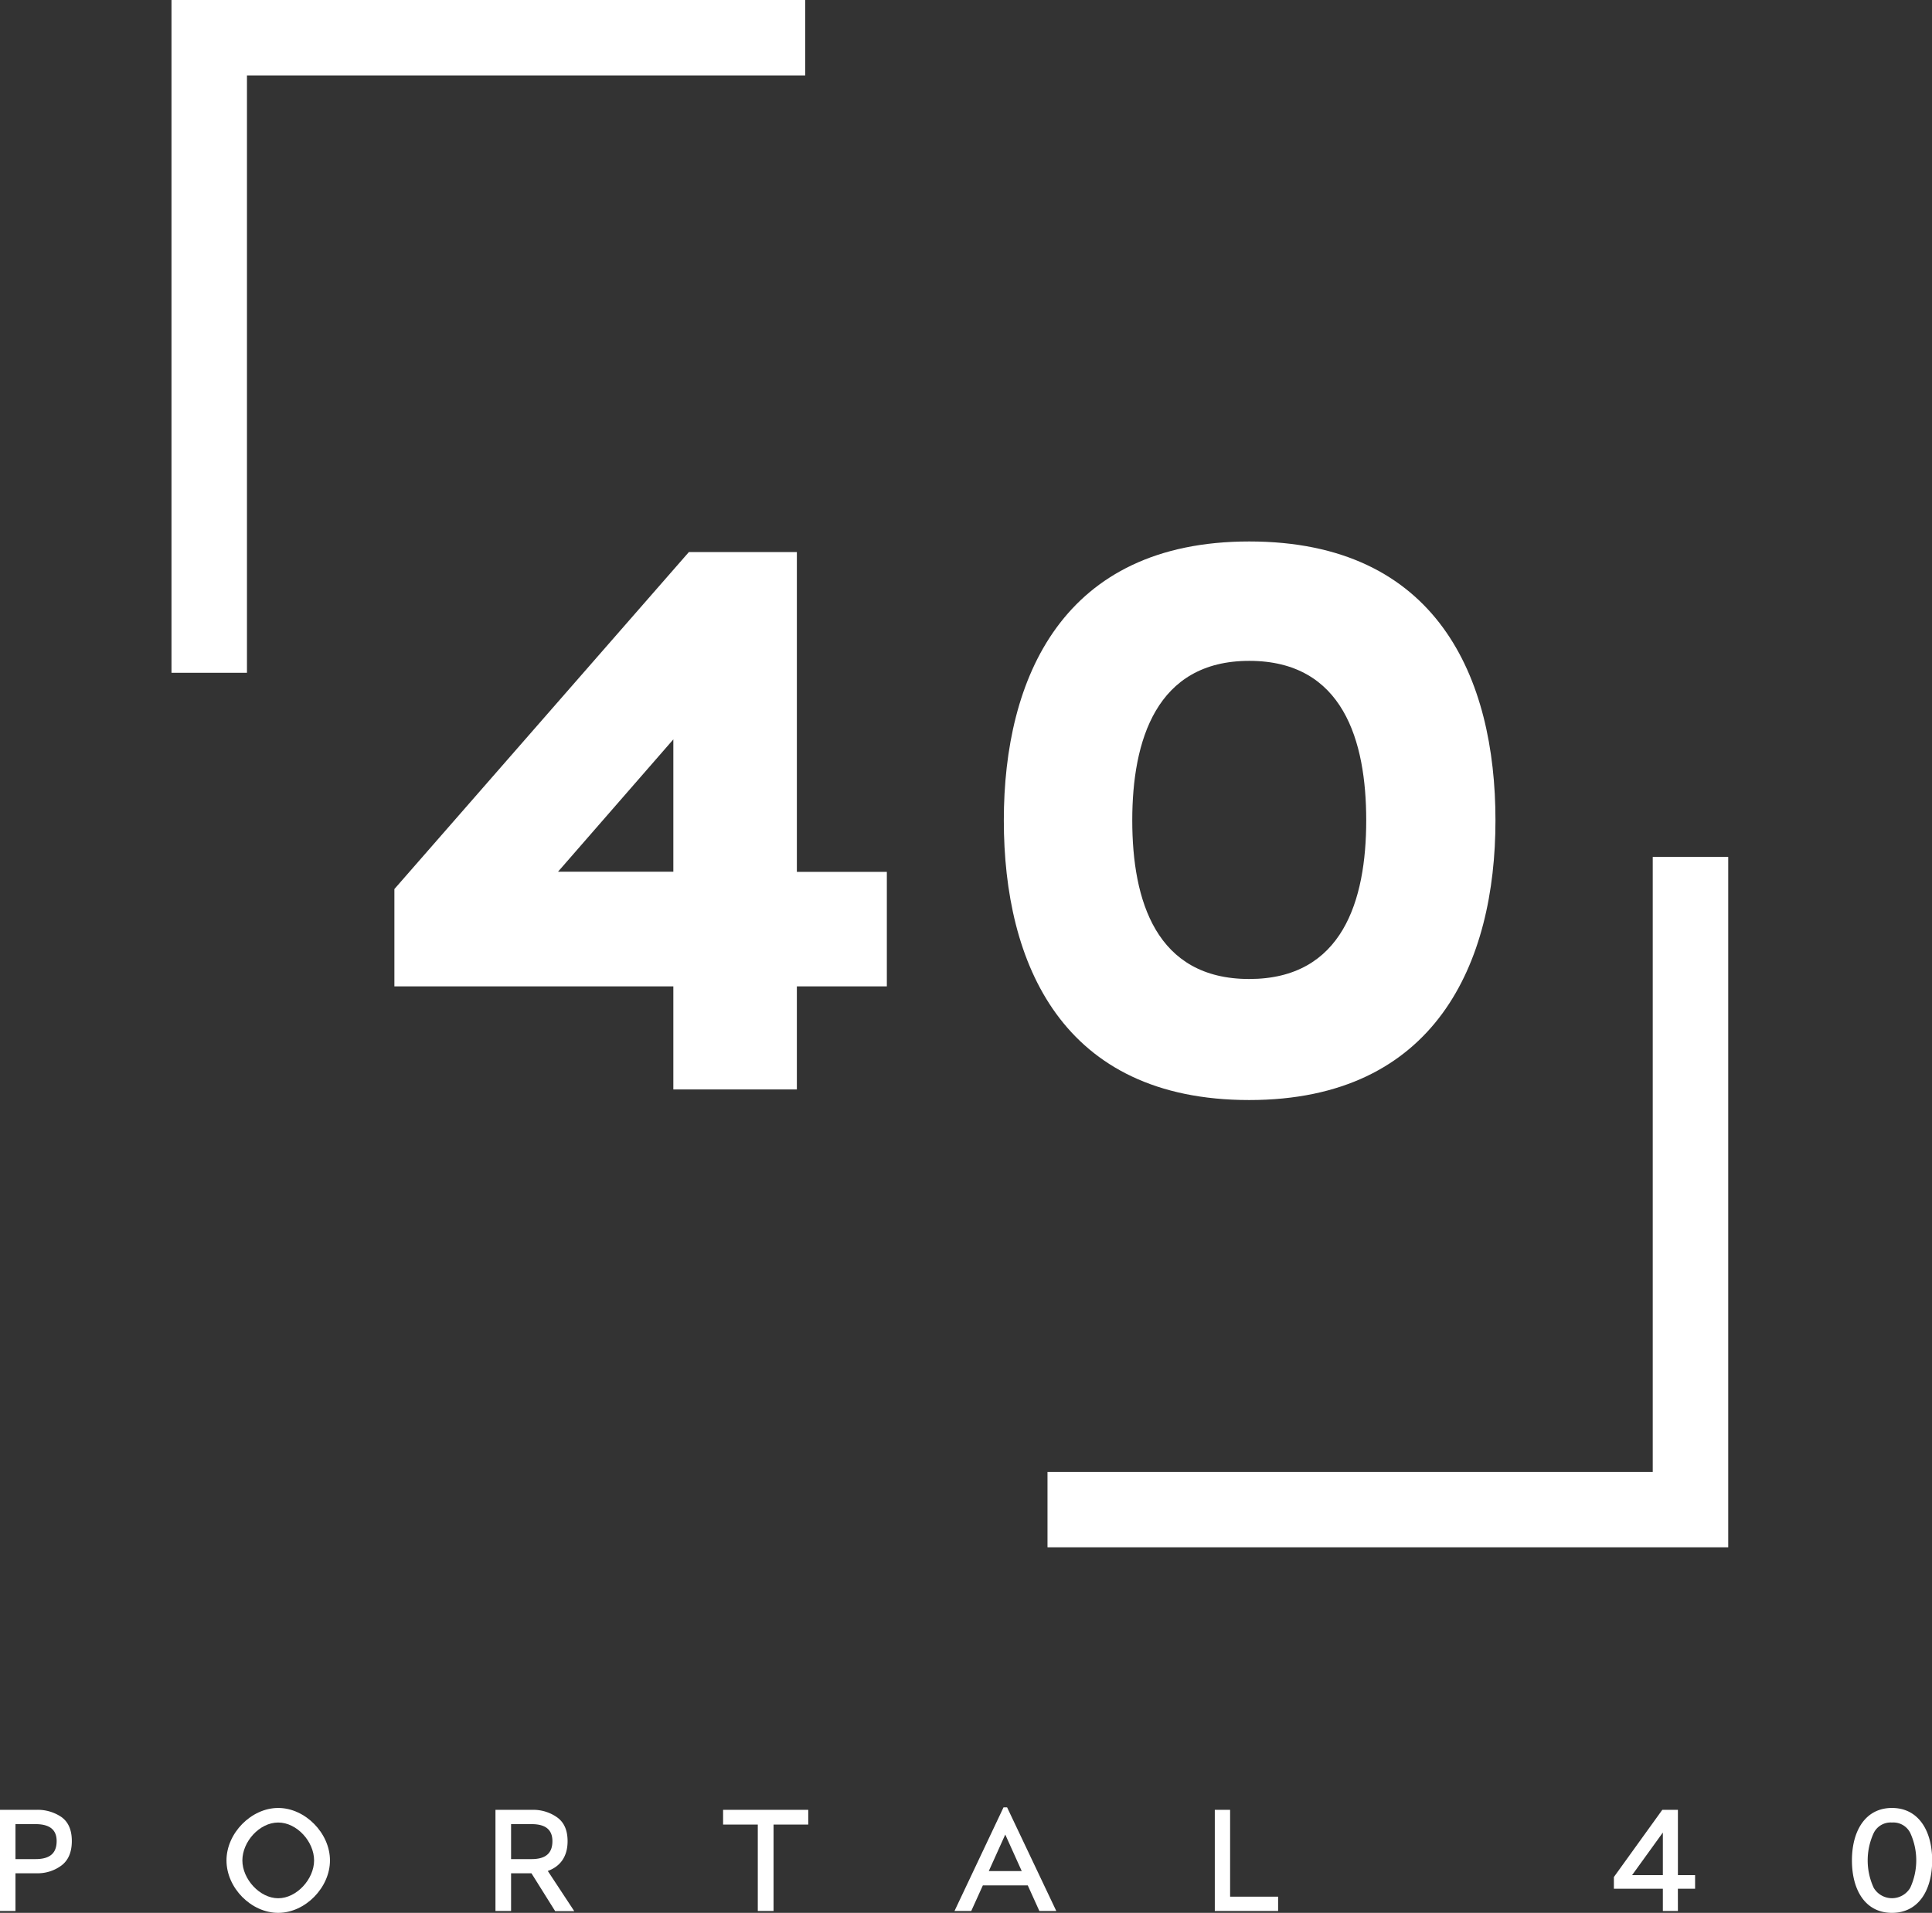 <svg xmlns="http://www.w3.org/2000/svg" viewBox="0 0 576.72 571.14"><rect x="0" y="0" width="576.72" height="571.14" fill="#333333" stroke="none"/><defs><style>.cls-1,.cls-2{fill:#fff;}.cls-2{stroke:#fff;stroke-miterlimit:10;}</style></defs><title>logo_white_footer</title><g id="Layer_2" data-name="Layer 2"><g id="Layer_1-2" data-name="Layer 1"><path class="cls-1" d="M10.83,559.32H4.62v11.26H0v-30.2H10.83a12.58,12.58,0,0,1,7.51,2.15c2.11,1.52,3.1,3.93,3.1,7.17s-1,5.74-3.14,7.33A11.91,11.91,0,0,1,10.83,559.32ZM4.62,544.65v10.44h6c4.4,0,6.29-1.86,6.29-5.39,0-3.07-1.72-5.05-6.29-5.05Z"/><path class="cls-1" d="M67.61,555.48c0-8.11,7.38-15.66,15.44-15.66s15.45,7.55,15.45,15.66-7.38,15.66-15.45,15.66S67.61,563.68,67.61,555.48Zm4.74,0c0,5.57,5.18,11.3,10.7,11.3s10.71-5.73,10.71-11.3-5.1-11.31-10.71-11.31S72.35,549.91,72.35,555.48Z"/><path class="cls-1" d="M158.64,559.32h-6.08v11.26H147.9v-30.2h11a12.29,12.29,0,0,1,7.34,2.2c2.16,1.51,3.19,3.92,3.19,7.16,0,4.53-2.11,7.51-5.91,8.89l7.9,12h-5.7Zm-6.08-14.67v10.44h6.13c4.36,0,6.21-1.9,6.21-5.35s-2.07-5.09-6.21-5.09Z"/><path class="cls-1" d="M230.91,570.58h-4.7v-25.8H215.85v-4.4h25.42v4.4H230.91Z"/><path class="cls-1" d="M306.8,562.94H293.39l-3.46,7.64h-5l14.63-30.94h1.07l14.68,30.94h-5.05Zm-11.64-4.27H305l-4.92-10.91Z"/><path class="cls-1" d="M362.63,540.38h4.57v25.93h14.33v4.27h-18.9Z"/><path class="cls-1" d="M500.87,570.58h-4.49v-6.64H481.76v-3.5l14.45-20.06h4.66v19.5H506v4.06h-5.14Zm-13.68-10.7h9.19V547.15Z"/><path class="cls-1" d="M552.82,555.48c0-8.8,4-15.66,11.95-15.66s12,6.86,12,15.66-4,15.66-12,15.66S552.82,564.28,552.82,555.48Zm11.95-11.31a5.62,5.62,0,0,0-5.44,3.11,19.48,19.48,0,0,0,0,16.4,6.34,6.34,0,0,0,10.88,0,19.57,19.57,0,0,0,0-16.44A5.64,5.64,0,0,0,564.77,544.17Z"/><path class="cls-1" d="M201,325.28V294.51H117.73V265.45l87.9-100.61h32.24v95.48h26.86v34.19H237.87v30.77Zm-34.43-65H201V220.76Z"/><path class="cls-1" d="M299.65,244.94c0-42.49,17.58-83.27,73.26-83.27,56.17,0,73.5,40.78,73.5,83.27s-17.82,83.51-73.5,83.51C317,328.45,299.65,287.67,299.65,244.94Zm108.18,0c0-23.69-6.84-47.62-34.92-47.62-27.84,0-34.92,23.93-34.92,47.62,0,23.93,7.08,47.37,34.92,47.37S407.83,268.87,407.83,244.94Z"/><polygon class="cls-2" points="73.22 200.38 51.69 200.38 51.69 0.5 239.86 0.5 239.86 22.02 73.22 22.02 73.22 200.38"/><polygon class="cls-2" points="515.39 461.49 313.19 461.49 313.19 439.97 493.86 439.97 493.86 256.36 515.39 256.36 515.39 461.49"/></g></g></svg>